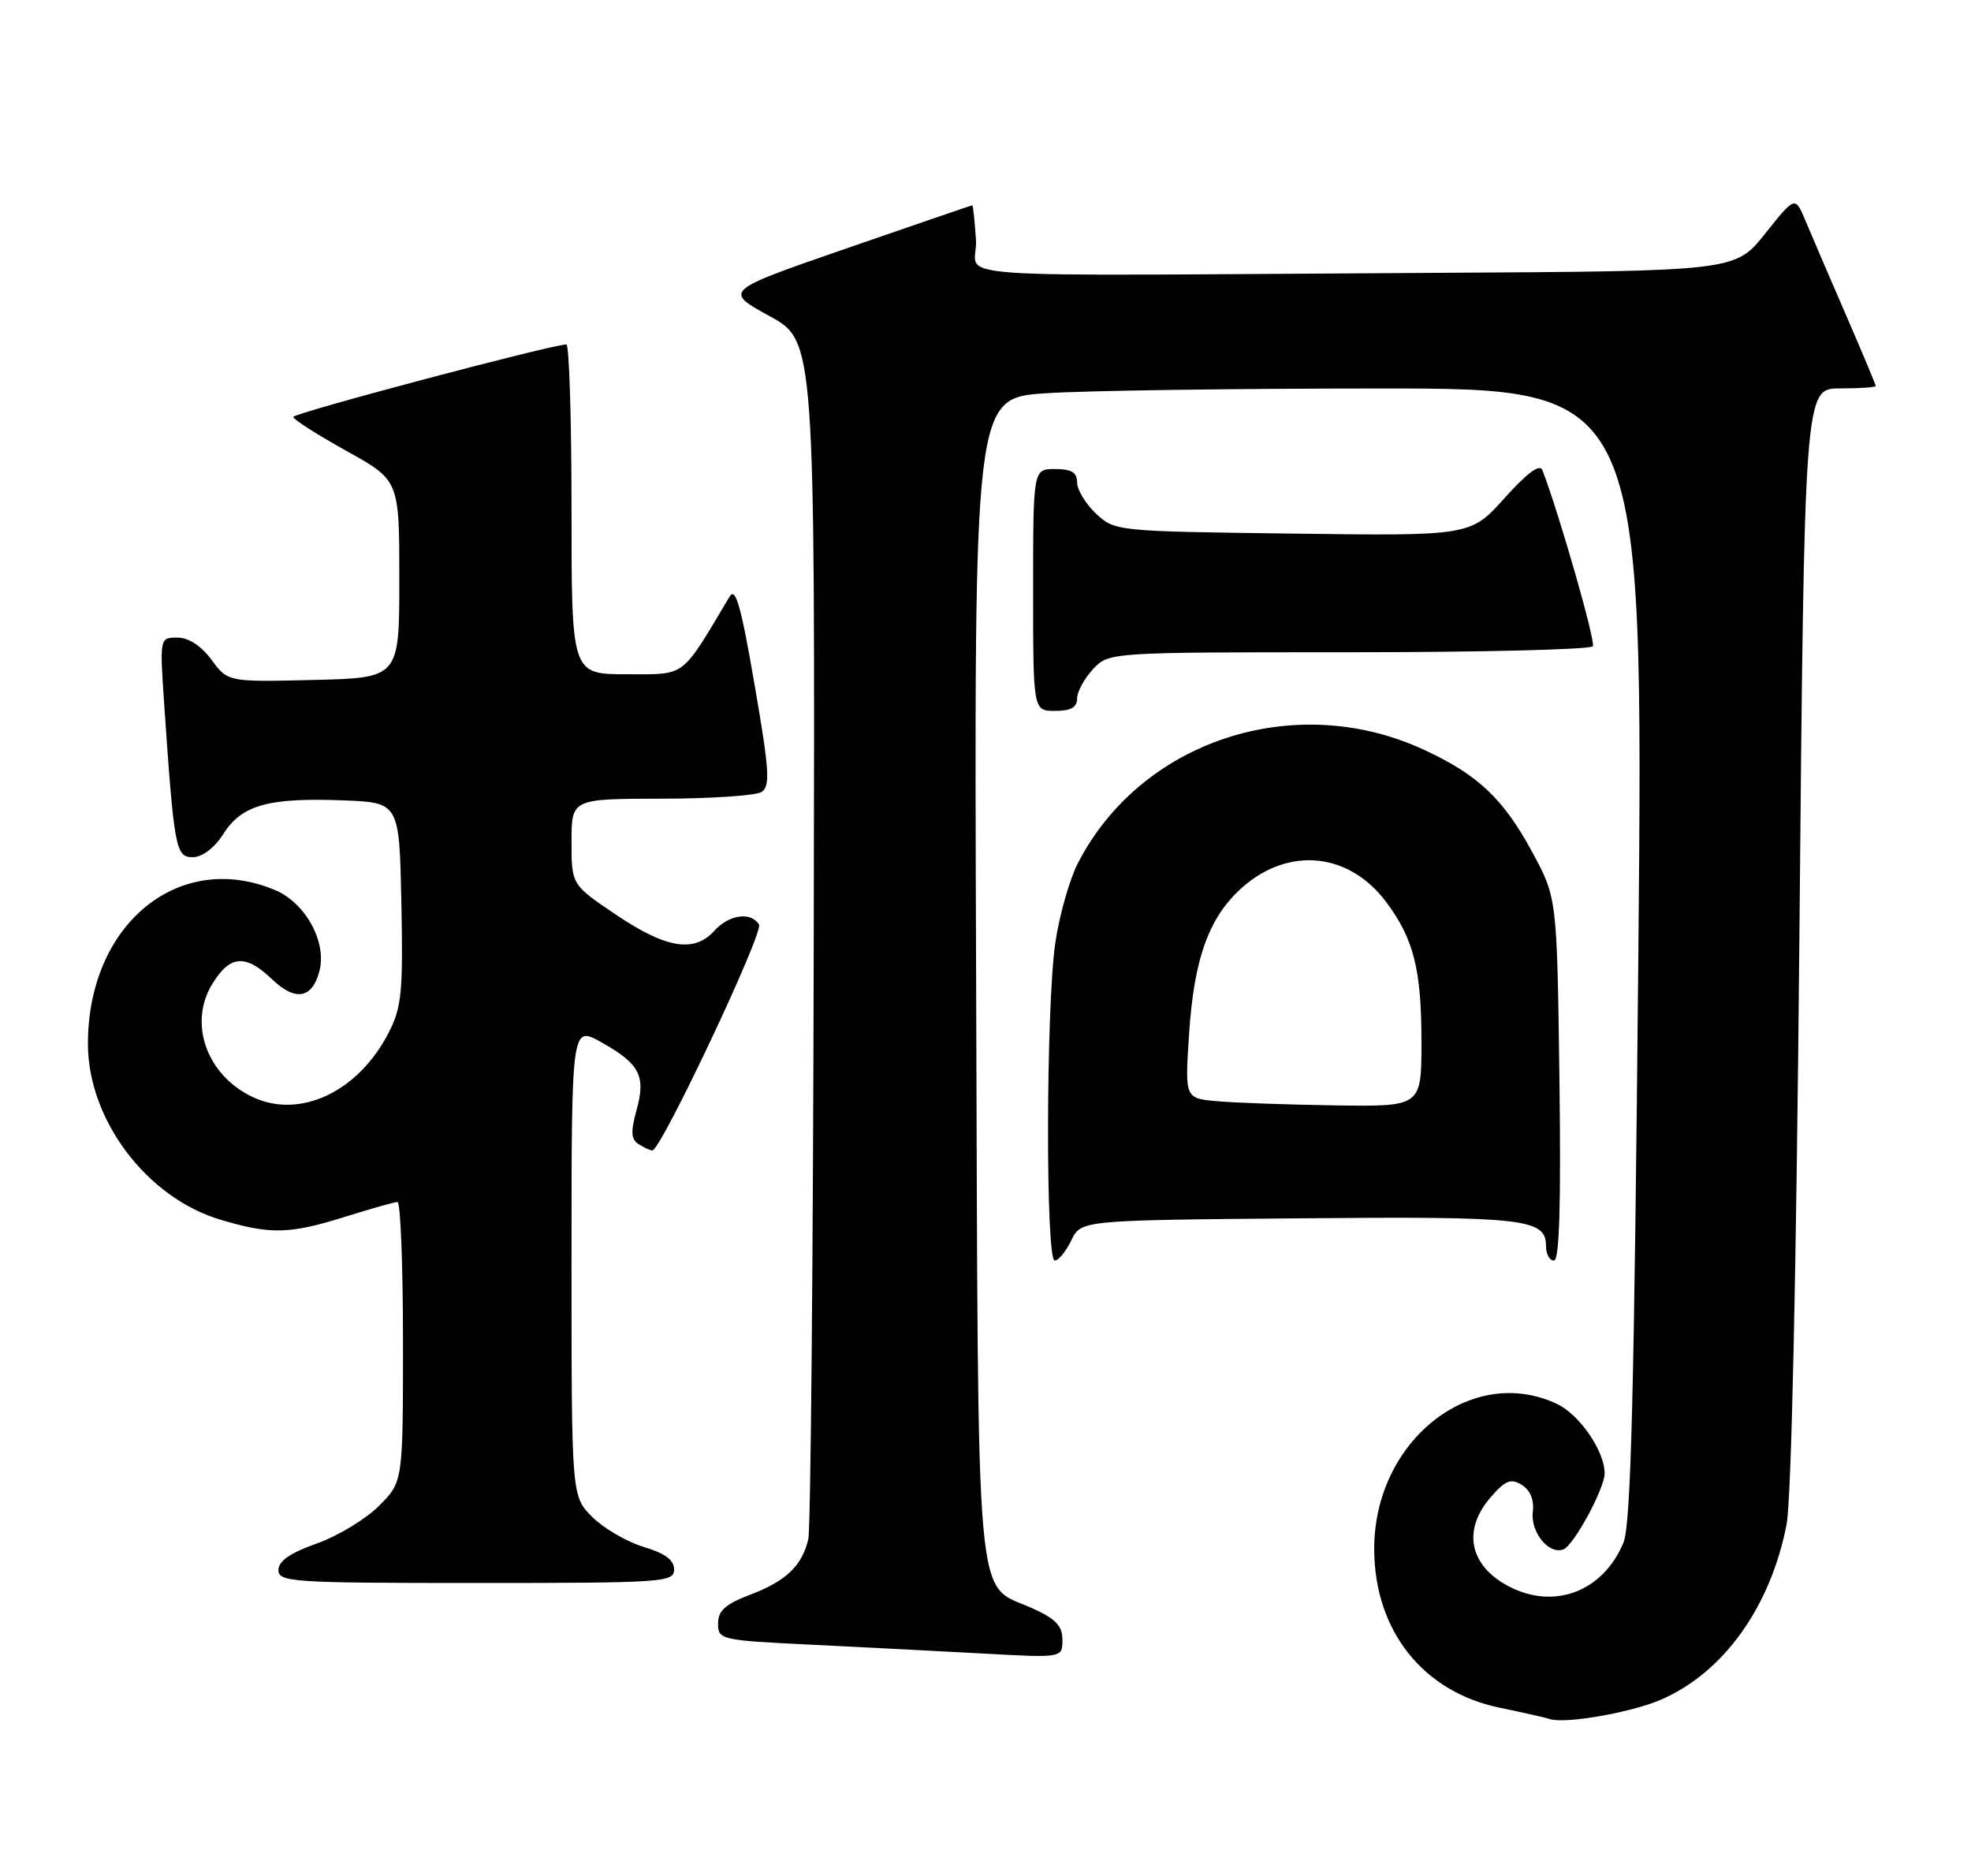 <?xml version="1.0" encoding="UTF-8" standalone="no"?>
<!DOCTYPE svg PUBLIC "-//W3C//DTD SVG 1.1//EN" "http://www.w3.org/Graphics/SVG/1.1/DTD/svg11.dtd" >
<svg xmlns="http://www.w3.org/2000/svg" xmlns:xlink="http://www.w3.org/1999/xlink" version="1.1" viewBox="0 0 269 256">
 <g >
 <path fill="currentColor"
d=" M 226.64 231.94 C 235.19 228.27 241.64 219.30 243.83 208.00 C 244.49 204.62 245.16 173.71 245.58 127.75 C 246.26 53.00 246.26 53.00 251.13 53.00 C 253.81 53.00 256.00 52.85 256.00 52.67 C 256.00 52.49 254.16 48.10 251.91 42.92 C 249.66 37.74 247.19 31.98 246.41 30.12 C 245.00 26.74 245.00 26.74 240.91 31.87 C 236.83 37.00 236.83 37.00 195.91 37.23 C 125.13 37.63 133.55 38.23 133.20 32.75 C 133.03 30.14 132.80 28.01 132.70 28.01 C 132.59 28.02 124.91 30.65 115.63 33.86 C 98.76 39.69 98.76 39.69 104.99 43.11 C 111.23 46.53 111.23 46.53 111.06 127.01 C 110.98 171.28 110.64 208.62 110.32 210.00 C 109.46 213.66 107.31 215.72 102.38 217.60 C 98.99 218.89 98.00 219.78 98.00 221.54 C 98.00 223.74 98.36 223.82 110.75 224.42 C 117.76 224.76 128.34 225.31 134.25 225.63 C 145.00 226.22 145.00 226.22 145.00 223.76 C 145.00 221.85 144.09 220.89 140.89 219.45 C 132.98 215.88 133.53 222.08 133.22 133.45 C 132.94 54.31 132.94 54.31 142.72 53.66 C 148.10 53.30 168.66 53.01 188.41 53.01 C 224.31 53.00 224.31 53.00 223.60 130.18 C 223.03 190.44 222.59 208.05 221.56 210.51 C 218.79 217.15 212.16 219.69 205.98 216.49 C 200.55 213.68 199.53 208.80 203.44 204.31 C 205.45 201.99 206.20 201.69 207.69 202.61 C 208.84 203.32 209.39 204.65 209.20 206.24 C 208.85 209.06 211.37 212.18 213.38 211.41 C 214.79 210.87 219.00 203.10 219.00 201.04 C 219.00 198.01 215.59 193.04 212.52 191.58 C 200.82 186.02 187.45 196.69 187.55 211.50 C 187.62 222.55 194.25 230.88 204.69 233.02 C 207.88 233.68 210.95 234.37 211.50 234.56 C 213.54 235.26 222.54 233.70 226.64 231.94 Z  M 92.00 214.16 C 92.00 212.86 90.76 211.95 87.83 211.07 C 85.54 210.38 82.39 208.54 80.83 206.99 C 78.00 204.15 78.00 204.15 78.00 172.05 C 78.00 139.94 78.00 139.94 82.07 142.22 C 87.33 145.17 88.17 146.80 86.87 151.50 C 86.06 154.45 86.12 155.46 87.16 156.12 C 87.90 156.59 88.74 156.98 89.03 156.98 C 90.18 157.02 104.25 127.22 103.59 126.15 C 102.49 124.37 99.50 124.79 97.50 127.00 C 94.75 130.04 90.95 129.43 84.16 124.87 C 78.00 120.73 78.00 120.73 78.00 114.87 C 78.00 109.00 78.00 109.00 90.25 108.98 C 96.99 108.98 103.14 108.56 103.93 108.07 C 105.15 107.29 105.01 105.17 102.98 93.41 C 101.12 82.60 100.39 80.04 99.56 81.43 C 92.86 92.66 93.73 92.00 85.52 92.00 C 78.00 92.00 78.00 92.00 78.00 69.50 C 78.00 57.12 77.68 47.00 77.30 47.00 C 75.33 47.00 40.00 56.38 40.02 56.89 C 40.03 57.23 43.29 59.31 47.27 61.52 C 54.50 65.53 54.50 65.53 54.50 79.02 C 54.50 92.50 54.50 92.50 42.80 92.78 C 31.11 93.06 31.11 93.06 28.87 90.03 C 27.44 88.11 25.74 87.00 24.21 87.00 C 21.79 87.00 21.79 87.00 22.42 96.25 C 23.77 115.90 23.98 117.00 26.35 116.96 C 27.65 116.94 29.29 115.67 30.50 113.77 C 32.98 109.85 36.64 108.82 46.80 109.21 C 54.50 109.50 54.50 109.50 54.78 123.23 C 55.02 135.30 54.82 137.44 53.07 140.86 C 48.93 148.98 40.92 152.76 34.44 149.67 C 28.19 146.69 25.68 139.61 28.98 134.25 C 31.39 130.31 33.51 130.15 37.14 133.63 C 40.33 136.69 42.64 136.26 43.61 132.44 C 44.60 128.47 41.67 123.18 37.52 121.44 C 24.38 115.95 12.00 126.13 12.00 142.43 C 12.00 152.80 20.04 163.45 30.12 166.44 C 36.95 168.47 39.52 168.41 47.16 166.01 C 50.65 164.92 53.84 164.02 54.25 164.01 C 54.66 164.01 55.00 172.59 55.00 183.10 C 55.00 202.20 55.00 202.20 51.72 205.48 C 49.91 207.29 46.09 209.60 43.22 210.62 C 39.60 211.90 38.00 213.01 38.00 214.23 C 38.00 215.88 39.86 216.00 65.00 216.00 C 90.56 216.00 92.00 215.90 92.00 214.16 Z  M 146.21 169.25 C 147.53 166.50 147.53 166.50 177.30 166.24 C 208.19 165.96 211.00 166.28 211.00 170.04 C 211.00 171.12 211.48 172.00 212.08 172.00 C 212.83 172.00 213.05 164.46 212.83 147.25 C 212.50 122.50 212.50 122.50 209.08 116.20 C 205.15 108.95 201.66 105.67 194.22 102.25 C 176.61 94.16 155.62 101.11 147.07 117.86 C 145.94 120.09 144.56 124.97 144.02 128.71 C 142.75 137.52 142.69 172.00 143.95 172.00 C 144.47 172.00 145.48 170.76 146.21 169.25 Z  M 147.00 95.31 C 147.00 94.39 147.98 92.59 149.17 91.31 C 151.35 89.00 151.35 89.00 184.12 89.00 C 202.14 89.00 217.11 88.63 217.39 88.18 C 217.79 87.53 212.82 70.20 210.51 64.16 C 210.16 63.25 208.46 64.49 205.34 67.96 C 200.70 73.13 200.70 73.13 176.43 72.81 C 152.32 72.50 152.14 72.48 149.58 70.08 C 148.16 68.74 147.00 66.83 147.00 65.83 C 147.00 64.46 146.24 64.00 144.00 64.00 C 141.00 64.00 141.00 64.00 141.00 80.50 C 141.00 97.00 141.00 97.00 144.00 97.00 C 146.15 97.00 147.00 96.52 147.00 95.31 Z  M 166.11 150.26 C 161.71 149.87 161.71 149.87 162.28 141.15 C 162.95 130.75 165.02 125.07 169.58 121.06 C 175.96 115.46 184.17 116.33 189.23 123.14 C 192.95 128.14 194.00 132.35 194.00 142.15 C 194.00 151.00 194.00 151.00 182.25 150.83 C 175.79 150.73 168.52 150.48 166.11 150.26 Z "/>
</g>
</svg>